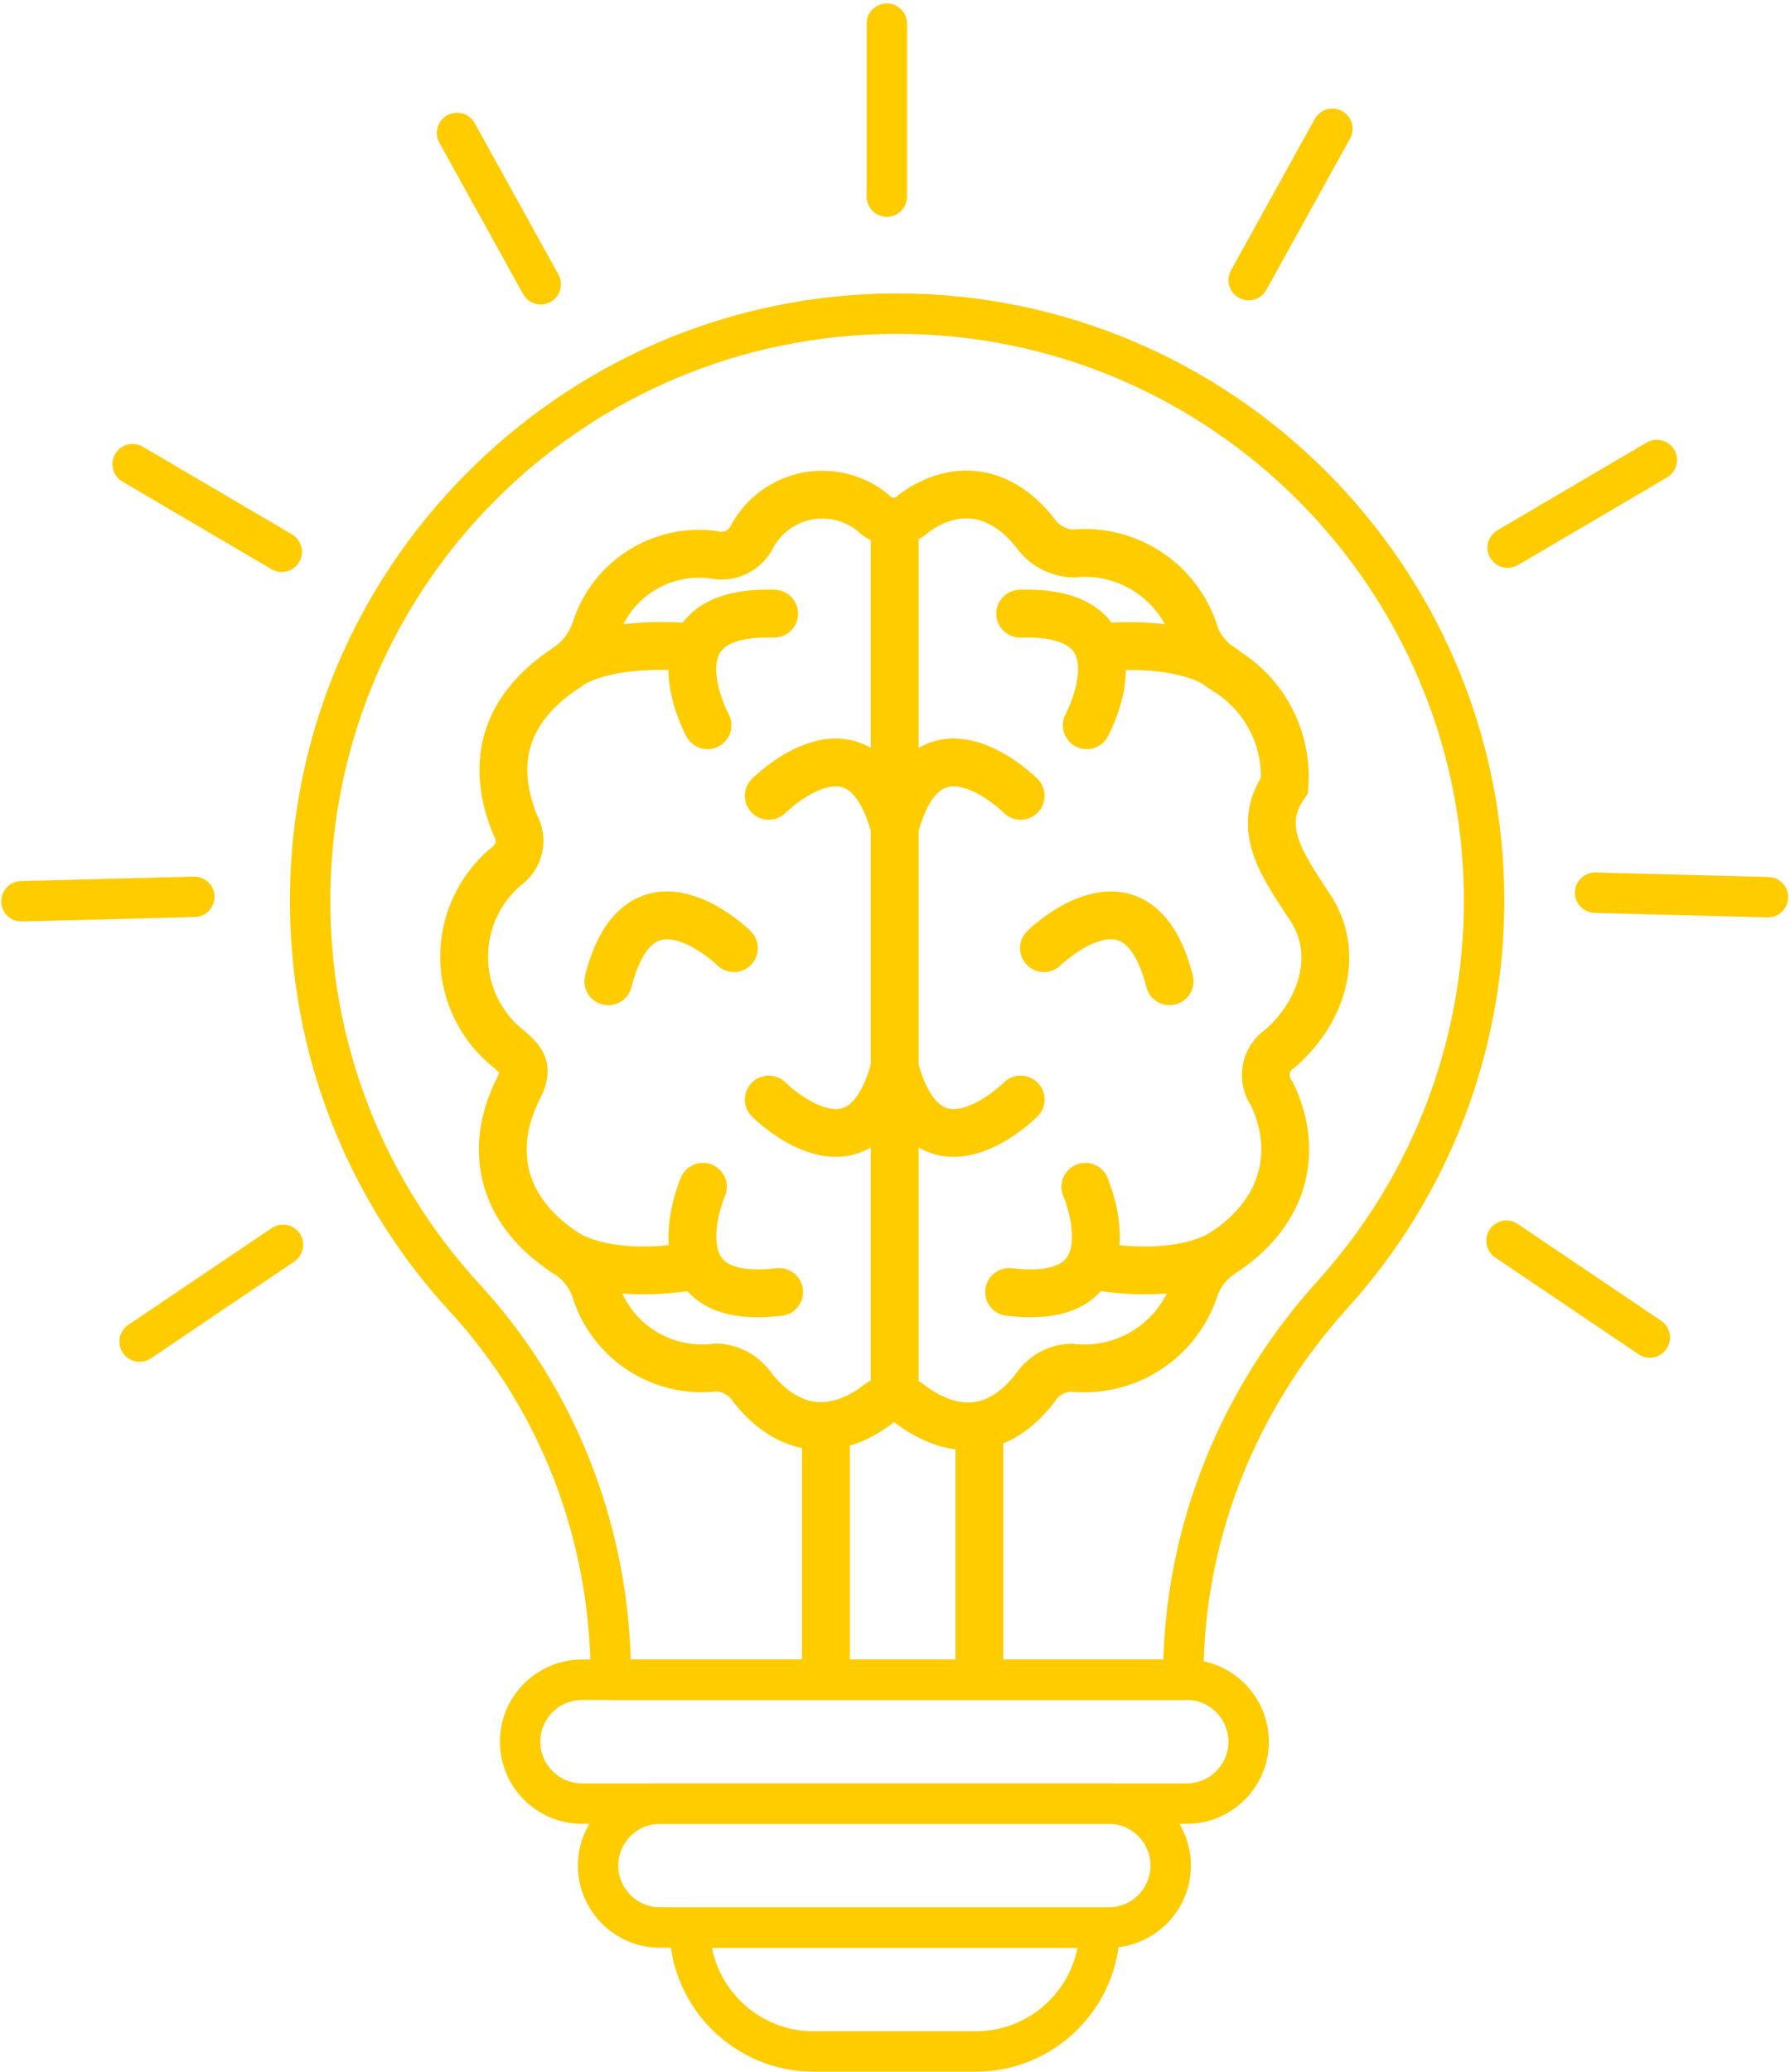 <svg width="337" height="390" viewBox="0 0 337 390" fill="none" xmlns="http://www.w3.org/2000/svg">
<path fill-rule="evenodd" clip-rule="evenodd" d="M222.785 319.949H115.008C112.907 319.949 111.207 318.247 111.207 316.148V315.899C111.207 289.962 101.804 265.454 84.732 246.889C64.167 224.527 53.491 195.444 54.671 164.999C55.811 135.617 68.164 108.09 89.453 87.489C110.736 66.897 138.655 55.441 168.07 55.232L168.898 55.229C231.929 55.229 283.21 106.51 283.21 169.542C283.21 197.927 272.732 225.145 253.706 246.18C236.218 265.518 226.586 290.115 226.586 315.441V316.147C226.586 318.247 224.883 319.949 222.785 319.949ZM118.754 312.347H219.028C219.779 286.231 230.024 261.032 248.068 241.081C265.825 221.446 275.606 196.04 275.606 169.543C275.606 110.703 227.737 62.833 168.897 62.833L168.124 62.836C110.978 63.24 64.48 108.245 62.268 165.293C61.166 193.719 71.131 220.869 90.328 241.742C107.911 260.864 117.932 285.816 118.754 312.347ZM166.958 40.812C164.857 40.812 163.157 39.111 163.157 37.011V4.447C163.157 2.346 164.857 0.645 166.958 0.645C169.057 0.645 170.759 2.346 170.759 4.447V37.012C170.759 39.111 169.057 40.812 166.958 40.812ZM235.076 56.532C234.455 56.532 233.823 56.379 233.24 56.056C231.403 55.041 230.738 52.727 231.754 50.89L247.523 22.396C248.54 20.56 250.853 19.895 252.69 20.911C254.526 21.927 255.192 24.24 254.175 26.078L238.406 54.571C237.712 55.825 236.414 56.532 235.076 56.532ZM283.851 106.881C282.548 106.881 281.279 106.21 280.571 105.005C279.507 103.194 280.111 100.865 281.922 99.801L309.998 83.3C311.81 82.237 314.137 82.842 315.202 84.652C316.265 86.462 315.66 88.791 313.85 89.856L285.774 106.356C285.168 106.711 284.505 106.881 283.851 106.881ZM332.855 172.664C332.821 172.664 332.788 172.664 332.755 172.663L300.2 171.815C298.1 171.76 296.444 170.015 296.498 167.917C296.553 165.817 298.337 164.171 300.397 164.214L332.952 165.062C335.051 165.117 336.708 166.863 336.653 168.962C336.6 171.027 334.908 172.664 332.855 172.664ZM310.603 255.536C309.871 255.536 309.131 255.325 308.479 254.885L281.487 236.665C279.747 235.49 279.288 233.127 280.463 231.387C281.637 229.648 283.999 229.188 285.741 230.363L312.733 248.583C314.472 249.757 314.931 252.121 313.757 253.86C313.023 254.948 311.824 255.536 310.603 255.536ZM101.81 57.307C100.472 57.307 99.175 56.6 98.481 55.346L82.712 26.852C81.695 25.014 82.361 22.702 84.197 21.686C86.035 20.671 88.348 21.334 89.364 23.171L105.134 51.664C106.15 53.503 105.485 55.815 103.648 56.831C103.065 57.155 102.434 57.307 101.81 57.307ZM53.036 107.655C52.382 107.655 51.719 107.487 51.114 107.131L23.037 90.63C21.227 89.567 20.622 87.237 21.685 85.426C22.749 83.617 25.081 83.011 26.889 84.076L54.966 100.576C56.776 101.64 57.382 103.97 56.318 105.779C55.609 106.985 54.339 107.655 53.036 107.655ZM4.032 173.439C1.979 173.439 0.288 171.801 0.234 169.737C0.179 167.638 1.837 165.891 3.934 165.838L36.489 164.99C38.577 164.959 40.335 166.593 40.389 168.691C40.443 170.79 38.786 172.536 36.687 172.591L4.133 173.438C4.099 173.438 4.066 173.439 4.032 173.439ZM26.284 256.312C25.063 256.312 23.864 255.725 23.129 254.637C21.955 252.896 22.413 250.534 24.154 249.359L51.146 231.14C52.886 229.964 55.25 230.424 56.424 232.163C57.599 233.904 57.14 236.266 55.4 237.441L28.407 255.661C27.756 256.101 27.016 256.312 26.284 256.312Z" fill="#FFCC00"/>
<path fill-rule="evenodd" clip-rule="evenodd" d="M223.421 343.267H109.58C101.054 343.267 94.119 336.332 94.119 327.807C94.119 319.281 101.055 312.346 109.58 312.346H223.421C231.946 312.346 238.881 319.281 238.881 327.807C238.881 336.332 231.946 343.267 223.421 343.267ZM109.58 319.949C105.247 319.949 101.722 323.475 101.722 327.807C101.722 332.139 105.248 335.665 109.58 335.665H223.421C227.753 335.665 231.279 332.139 231.279 327.807C231.279 323.475 227.753 319.949 223.421 319.949H109.58Z" fill="#FFCC00"/>
<path fill-rule="evenodd" clip-rule="evenodd" d="M208.742 366.587H124.259C115.734 366.587 108.799 359.651 108.799 351.125C108.799 342.599 115.735 335.664 124.259 335.664L208.742 335.665C217.268 335.665 224.204 342.599 224.204 351.126C224.204 359.651 217.268 366.587 208.742 366.587ZM124.259 343.267C119.926 343.267 116.401 346.793 116.401 351.125C116.401 355.458 119.927 358.983 124.259 358.983H208.742C213.075 358.983 216.601 355.459 216.601 351.126C216.601 346.793 213.075 343.267 208.742 343.267H124.259Z" fill="#FFCC00"/>
<path fill-rule="evenodd" clip-rule="evenodd" d="M183.717 389.914H153.172C138.219 389.914 126.053 377.748 126.053 362.794C126.053 360.694 127.754 358.993 129.854 358.993H207.036C209.137 358.993 210.837 360.694 210.837 362.795C210.837 377.748 198.672 389.914 183.717 389.914ZM134.028 366.596C135.801 375.544 143.712 382.311 153.173 382.311H183.718C193.179 382.311 201.09 375.544 202.864 366.596H134.028Z" fill="#FFCC00"/>
<path d="M241.822 147.816C236.25 155.869 241.486 162.895 246.735 170.906C252.182 179.222 249.244 190.066 241.117 197.248C240.416 197.69 239.814 198.271 239.348 198.957C238.882 199.642 238.563 200.416 238.409 201.23C238.256 202.044 238.273 202.881 238.457 203.689C238.642 204.497 238.992 205.258 239.484 205.924C245.013 217.611 241.074 228.913 230.049 235.923C227.805 237.413 226.069 239.552 225.072 242.054C223.575 246.956 220.405 251.177 216.115 253.982C211.825 256.787 206.687 257.997 201.596 257.402C200.401 257.456 199.23 257.763 198.162 258.301C197.094 258.84 196.153 259.6 195.4 260.529C189.071 269.283 180.807 271.013 171.763 264.614C170.832 263.719 169.588 263.222 168.297 263.229C167.006 263.236 165.768 263.746 164.846 264.651C156.118 270.958 147.528 269.132 141.145 260.458C140.376 259.531 139.421 258.777 138.341 258.244C137.261 257.711 136.081 257.412 134.877 257.366C129.893 258.021 124.839 256.866 120.633 254.113C116.427 251.359 113.348 247.189 111.954 242.358C110.976 239.811 109.234 237.628 106.968 236.109C95.162 228.752 91.341 217.104 97.697 204.665C99.494 201.148 98.468 199.771 96.042 197.647C93.408 195.624 91.262 193.035 89.763 190.071C88.264 187.108 87.449 183.845 87.38 180.525C87.311 177.204 87.988 173.911 89.362 170.887C90.737 167.864 92.773 165.188 95.32 163.057C96.53 162.204 97.373 160.927 97.681 159.48C97.99 158.033 97.74 156.523 96.984 155.251C91.934 142.8 95.625 132.762 106.964 125.463C109.33 123.772 111.114 121.39 112.071 118.645C113.491 114.035 116.495 110.076 120.553 107.468C124.61 104.86 129.459 103.77 134.242 104.392C135.693 104.758 137.226 104.607 138.578 103.965C139.929 103.324 141.015 102.231 141.648 100.875C142.712 98.947 144.185 97.276 145.965 95.98C147.744 94.684 149.787 93.794 151.948 93.373C154.109 92.953 156.336 93.011 158.472 93.546C160.608 94.08 162.601 95.076 164.309 96.465C164.815 96.995 165.423 97.419 166.096 97.71C166.769 98.001 167.494 98.154 168.227 98.159C168.96 98.164 169.687 98.022 170.364 97.74C171.041 97.458 171.655 97.043 172.168 96.519C180.524 90.516 189.194 92.557 195.374 100.927C196.199 101.91 197.222 102.707 198.377 103.267C199.532 103.827 200.792 104.137 202.075 104.177C207.173 103.66 212.289 104.968 216.515 107.868C220.74 110.767 223.799 115.072 225.15 120.015C226.377 122.642 228.367 124.839 230.861 126.318C234.476 128.56 237.409 131.748 239.341 135.538C241.273 139.328 242.131 143.574 241.822 147.816Z" stroke="#FFCC00" stroke-width="9" stroke-miterlimit="10"/>
<path d="M168.441 98.137V263.234" stroke="#FFCC00" stroke-width="9" stroke-miterlimit="10"/>
<path d="M144.734 149.787C144.734 149.787 162.202 132.226 168.443 155.804" stroke="#FFCC00" stroke-width="9" stroke-linecap="round" stroke-linejoin="round"/>
<path d="M192.15 149.787C192.15 149.787 174.682 132.226 168.441 155.804" stroke="#FFCC00" stroke-width="9" stroke-linecap="round" stroke-linejoin="round"/>
<path d="M204.6 136.498C204.6 136.498 216.439 114.741 192.061 115.498" stroke="#FFCC00" stroke-width="9" stroke-linecap="round" stroke-linejoin="round"/>
<path d="M192.15 206.944C192.15 206.944 174.682 224.506 168.441 200.928" stroke="#FFCC00" stroke-width="9" stroke-linecap="round" stroke-linejoin="round"/>
<path d="M196.545 178.454C196.545 178.454 214.175 161.055 220.197 184.69" stroke="#FFCC00" stroke-width="9" stroke-linecap="round" stroke-linejoin="round"/>
<path d="M144.734 206.944C144.734 206.944 162.202 224.506 168.443 200.928" stroke="#FFCC00" stroke-width="9" stroke-linecap="round" stroke-linejoin="round"/>
<path d="M230.861 126.319C230.861 126.319 225.259 120.375 207.271 121.826" stroke="#FFCC00" stroke-width="9" stroke-linecap="round" stroke-linejoin="round"/>
<path d="M204.338 223.365C204.338 223.365 214.195 246.089 189.98 243.168" stroke="#FFCC00" stroke-width="9" stroke-linecap="round" stroke-linejoin="round"/>
<path d="M230.682 235.51C230.682 235.51 223.485 241.26 205.697 238.216" stroke="#FFCC00" stroke-width="9" stroke-linecap="round" stroke-linejoin="round"/>
<path d="M133.204 136.498C133.204 136.498 121.365 114.741 145.744 115.498" stroke="#FFCC00" stroke-width="9" stroke-linecap="round" stroke-linejoin="round"/>
<path d="M138.169 178.454C138.169 178.454 120.539 161.055 114.518 184.69" stroke="#FFCC00" stroke-width="9" stroke-linecap="round" stroke-linejoin="round"/>
<path d="M106.725 125.623C106.725 125.623 112.546 120.377 130.533 121.828" stroke="#FFCC00" stroke-width="9" stroke-linecap="round" stroke-linejoin="round"/>
<path d="M132.337 223.365C132.337 223.365 122.48 246.089 146.694 243.168" stroke="#FFCC00" stroke-width="9" stroke-linecap="round" stroke-linejoin="round"/>
<path d="M105.994 235.51C105.994 235.51 113.192 241.26 130.979 238.216" stroke="#FFCC00" stroke-width="9" stroke-linecap="round" stroke-linejoin="round"/>
<line x1="184.387" y1="268.254" x2="184.387" y2="316.154" stroke="#FFCC00" stroke-width="9"/>
<line x1="155.494" y1="268.254" x2="155.494" y2="316.154" stroke="#FFCC00" stroke-width="9"/>
</svg>
